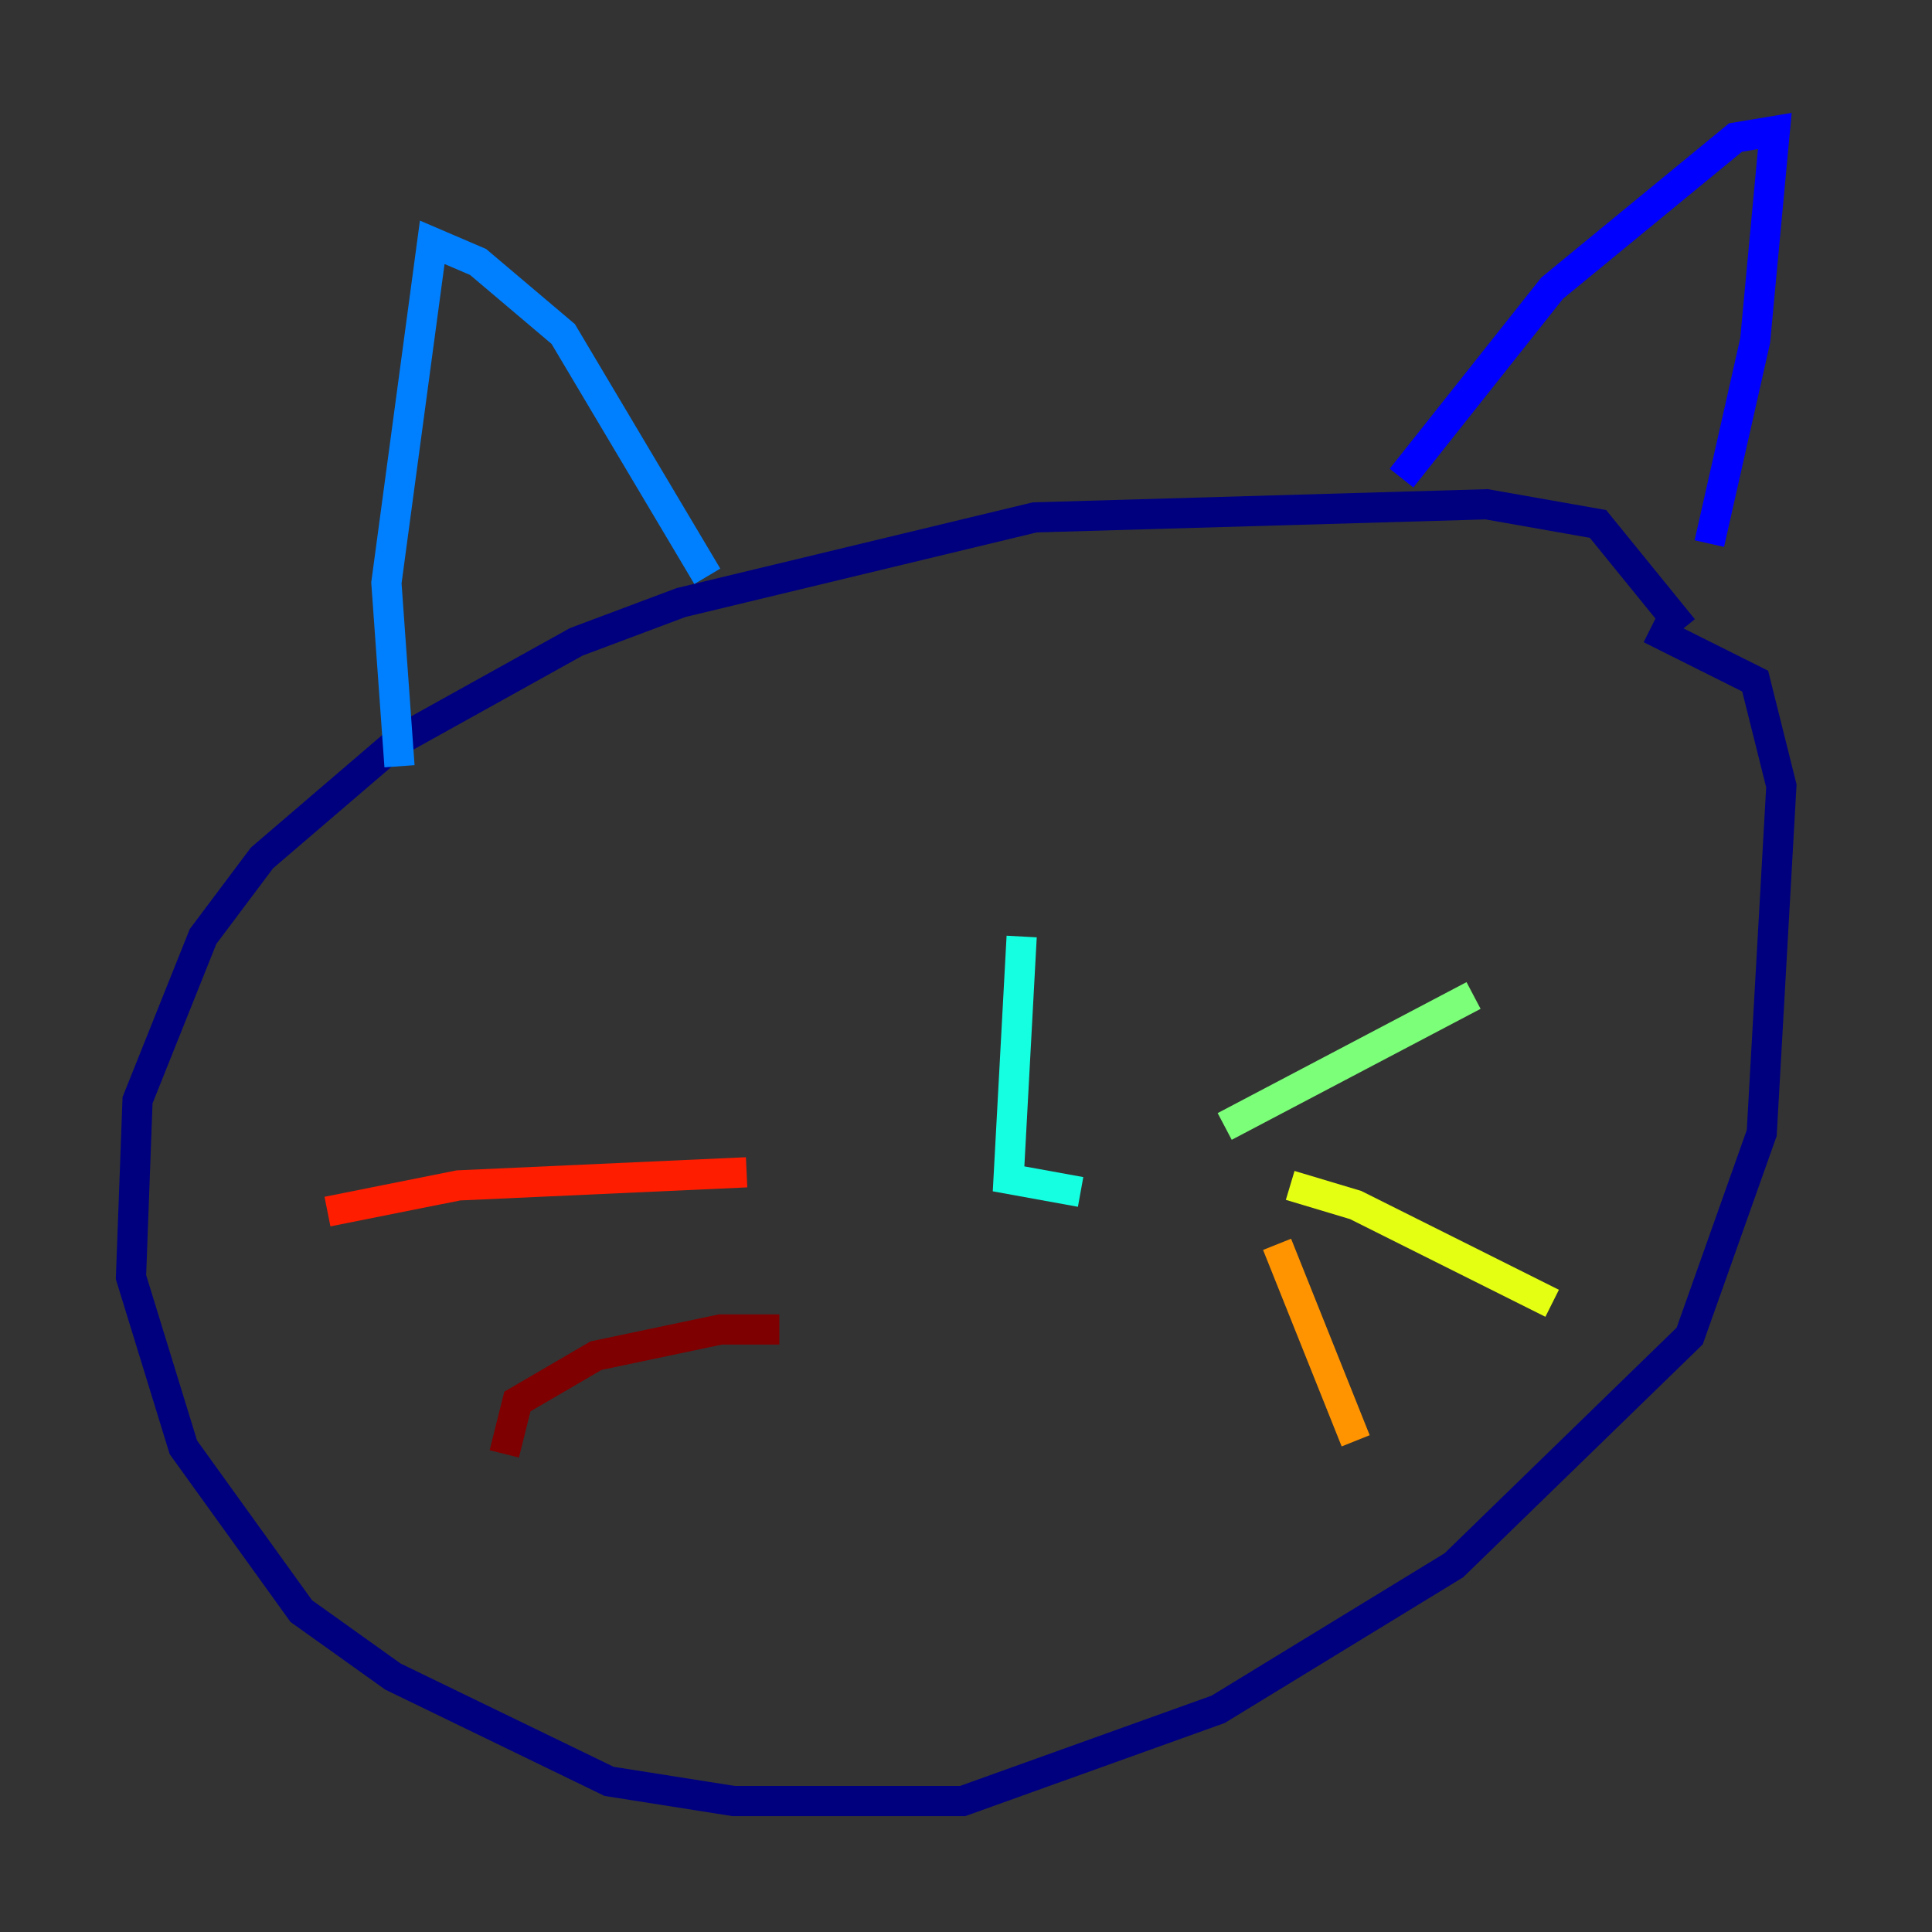 <?xml version="1.0" encoding="utf-8" ?>
<svg baseProfile="tiny" height="128" version="1.2" viewBox="0,0,128,128" width="128" xmlns="http://www.w3.org/2000/svg" xmlns:ev="http://www.w3.org/2001/xml-events" xmlns:xlink="http://www.w3.org/1999/xlink"><rect x="0" y="0" width="128" height="128" fill="#333333" stroke="none"/><defs /><polyline fill="none" points="111.512,41.654 105.871,34.712 98.495,33.41 68.556,34.278 45.125,39.919 38.183,42.522 26.468,49.031 17.356,56.841 13.451,62.047 9.112,72.895 8.678,84.61 12.149,95.891 19.959,106.739 26.034,111.078 40.352,118.02 48.597,119.322 63.783,119.322 80.705,113.248 96.325,103.702 111.946,88.515 116.719,75.064 118.02,52.068 116.285,45.125 109.342,41.654" stroke="#00007f" stroke-width="2" /><polyline fill="none" points="92.854,31.675 102.834,19.091 114.983,9.112 117.586,8.678 116.285,22.563 113.248,36.014" stroke="#0000ff" stroke-width="2" /><polyline fill="none" points="46.861,38.183 37.315,22.129 31.675,17.356 28.637,16.054 25.6,38.617 26.468,50.766" stroke="#0080ff" stroke-width="2" /><polyline fill="none" points="67.688,62.047 66.82,78.102 71.593,78.969" stroke="#15ffe1" stroke-width="2" /><polyline fill="none" points="81.139,74.63 97.627,65.953" stroke="#7cff79" stroke-width="2" /><polyline fill="none" points="85.478,78.536 89.817,79.837 102.834,86.346" stroke="#e4ff12" stroke-width="2" /><polyline fill="none" points="84.61,82.441 89.817,95.458" stroke="#ff9400" stroke-width="2" /><polyline fill="none" points="49.464,77.668 30.373,78.536 21.695,80.271" stroke="#ff1d00" stroke-width="2" /><polyline fill="none" points="51.634,88.081 47.729,88.081 39.485,89.817 34.278,92.854 33.41,96.325" stroke="#7f0000" stroke-width="2" /></svg>